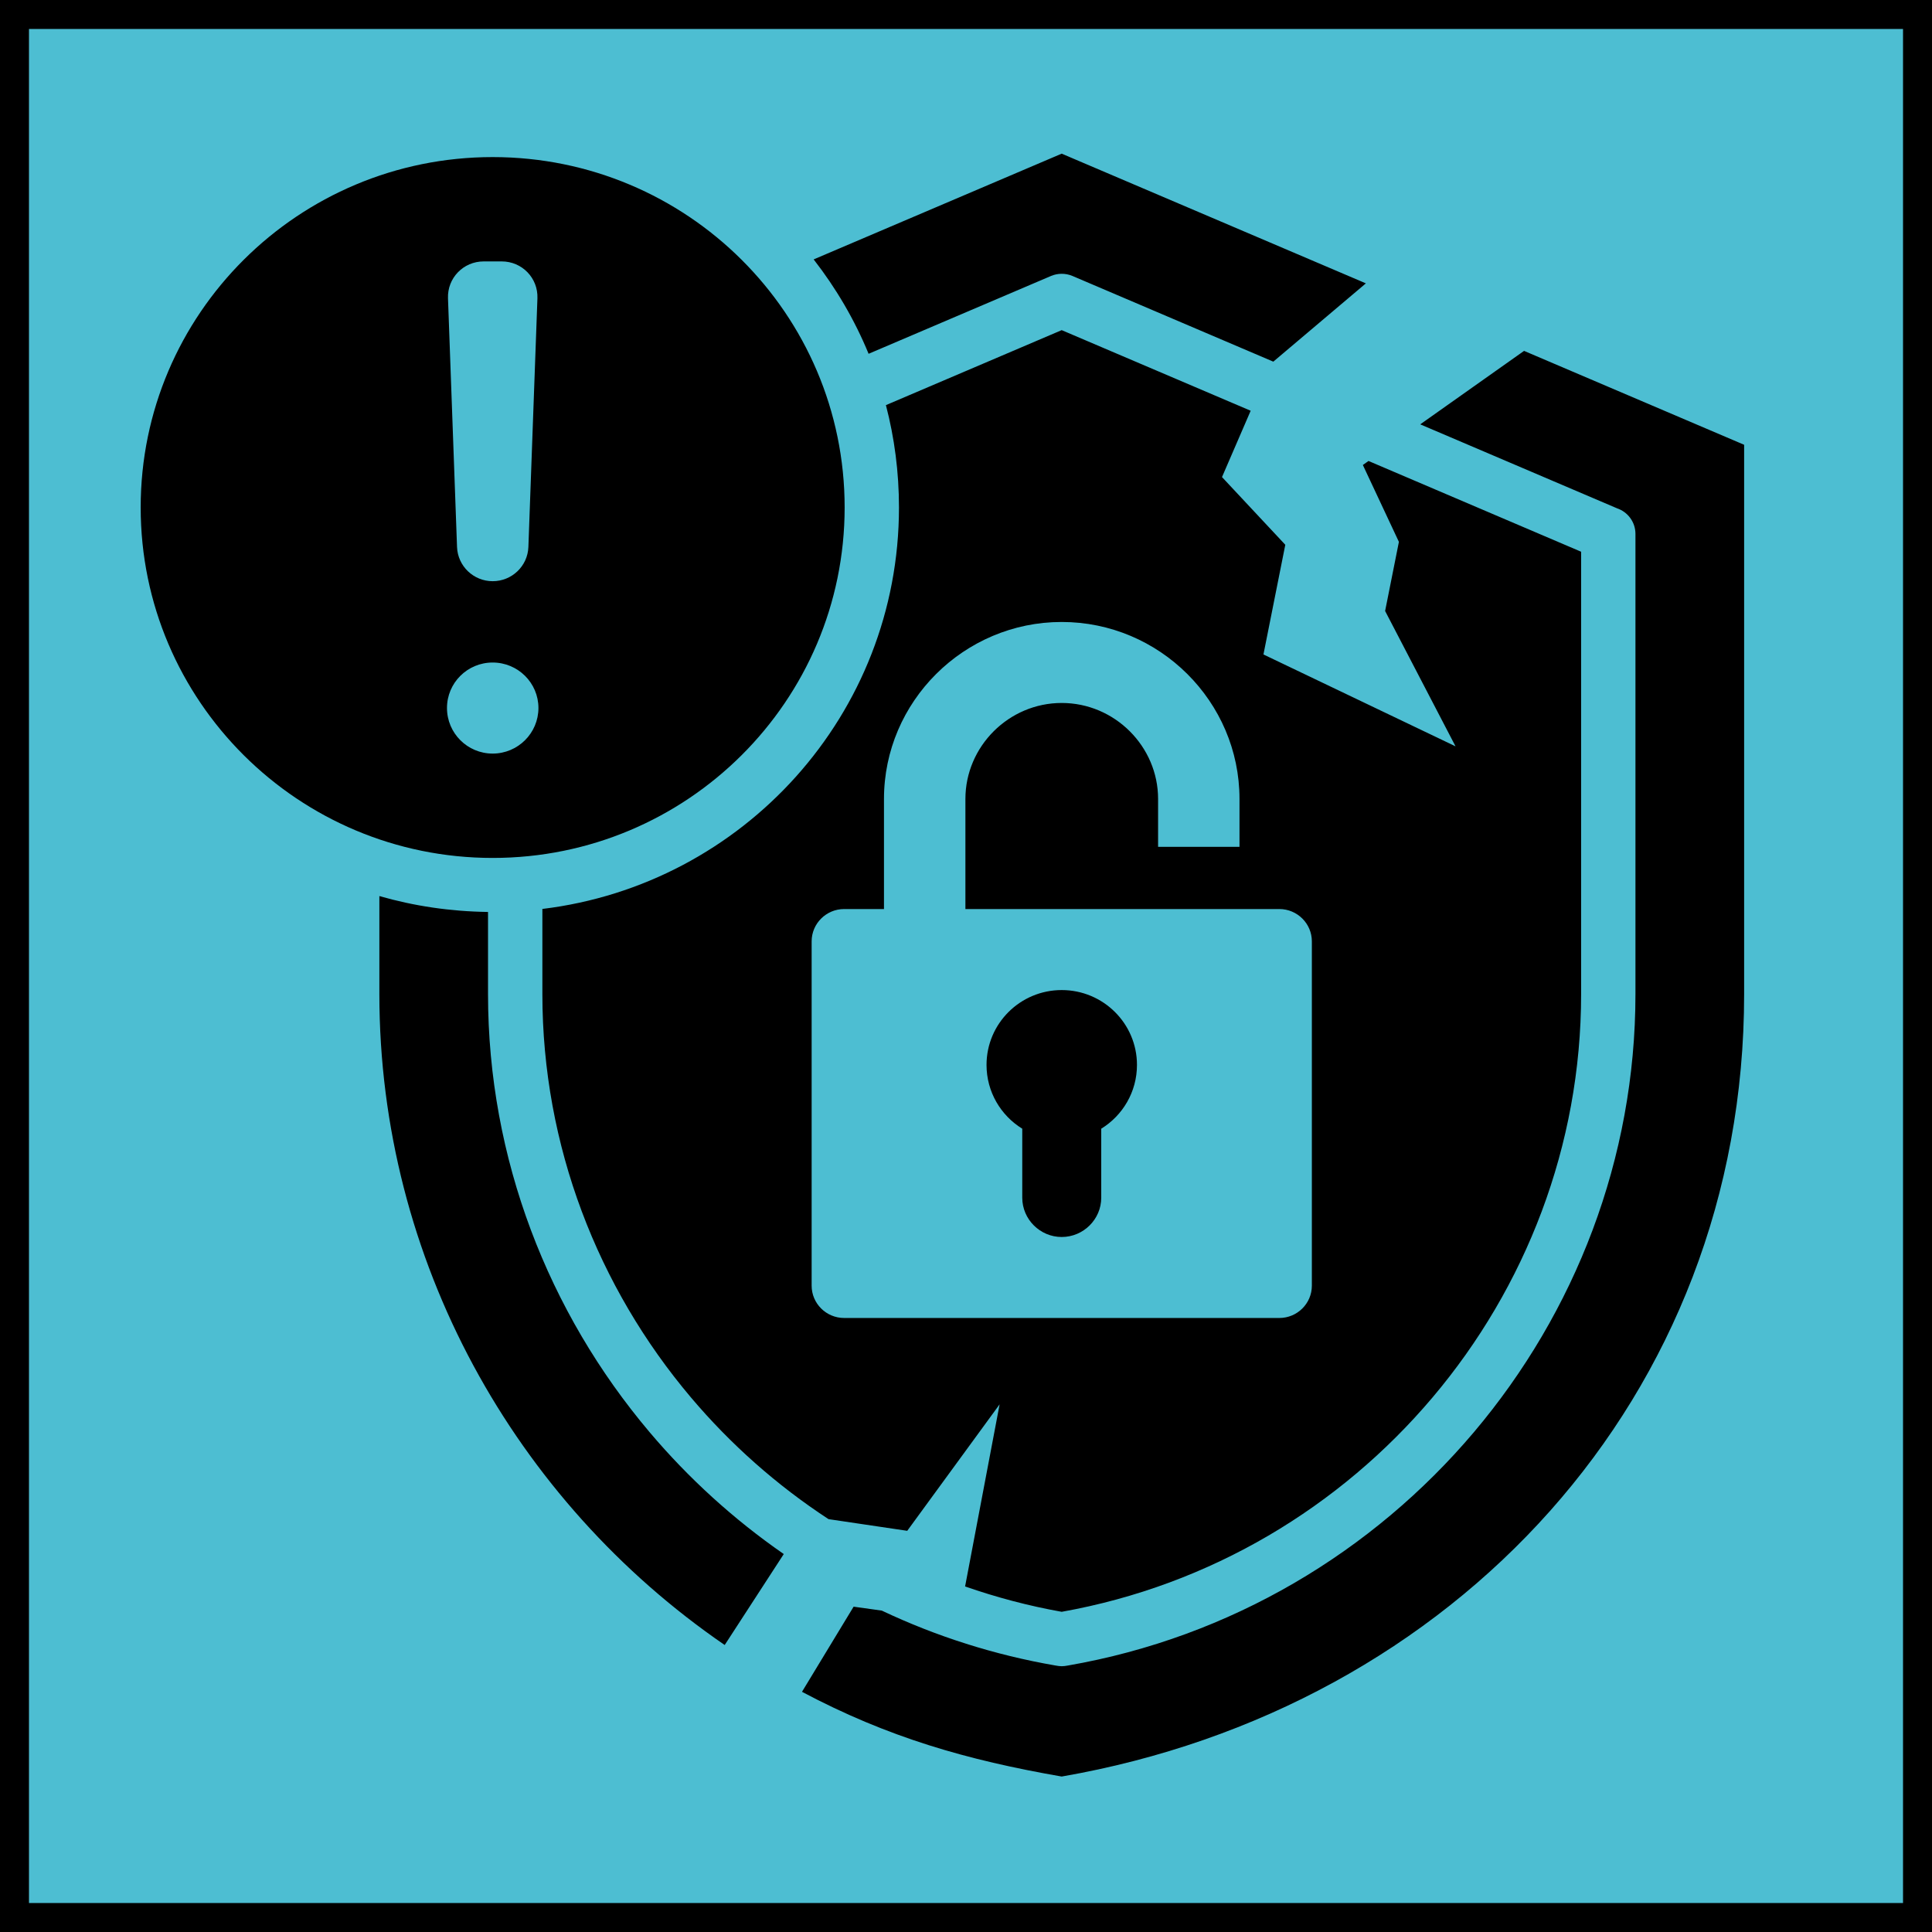 <svg xmlns="http://www.w3.org/2000/svg" xmlns:xlink="http://www.w3.org/1999/xlink" width="100" zoomAndPan="magnify" viewBox="0 0 75 75" height="100" preserveAspectRatio="xMidYMid meet" version="1.0"><defs><clipPath id="fcbcbea824"><path d="M 5.453 5.965 L 67.703 5.965 L 67.703 68.965 L 5.453 68.965 Z M 5.453 5.965 " clip-rule="nonzero"/></clipPath></defs><rect x="-7.5" width="90" fill="#ffffff" y="-7.5" height="90" fill-opacity="1"/><rect x="-7.5" width="90" fill="#4dbed2" y="-7.5" height="90" fill-opacity="1"/><path stroke-linecap="butt" transform="matrix(0, 0.75, -0.75, 0, 1.125, -0)" fill="none" stroke-linejoin="miter" d="M 0 1.5 L 100 1.5 " stroke="#000000" stroke-width="3" stroke-opacity="1" stroke-miterlimit="4"/><path stroke-linecap="butt" transform="matrix(0.75, 0, 0, 0.75, 0, -1.125)" fill="none" stroke-linejoin="miter" d="M -0 1.5 L 100 1.5 " stroke="#000000" stroke-width="3" stroke-opacity="1" stroke-miterlimit="4"/><path stroke-linecap="butt" transform="matrix(0, 0.75, -0.75, 0, 76.125, -0)" fill="none" stroke-linejoin="miter" d="M 0 1.5 L 100 1.5 " stroke="#000000" stroke-width="3" stroke-opacity="1" stroke-miterlimit="4"/><path stroke-linecap="butt" transform="matrix(-0.75, 0, 0, -0.75, 75, 76.125)" fill="none" stroke-linejoin="miter" d="M -0 1.5 L 100 1.5 " stroke="#000000" stroke-width="3" stroke-opacity="1" stroke-miterlimit="4"/><g clip-path="url(#fcbcbea824)"><path fill="#000000" d="M 41.215 5.965 L 53.023 11 L 49.43 14.039 L 41.629 10.711 C 41.355 10.598 41.059 10.605 40.805 10.711 L 33.719 13.734 C 33.176 12.414 32.453 11.184 31.586 10.07 Z M 19.125 6.098 C 11.582 6.098 5.461 12.188 5.461 19.699 C 5.461 27.211 11.582 33.305 19.125 33.305 C 26.672 33.305 32.789 27.211 32.789 19.699 C 32.789 12.188 26.672 6.098 19.125 6.098 Z M 19.125 25.719 C 20.105 25.719 20.902 26.508 20.902 27.484 C 20.902 28.461 20.105 29.254 19.125 29.254 C 18.145 29.254 17.352 28.461 17.352 27.484 C 17.352 26.508 18.145 25.719 19.125 25.719 Z M 19.125 22.562 C 18.383 22.562 17.77 21.977 17.742 21.234 L 17.391 11.578 C 17.363 10.793 17.988 10.148 18.777 10.148 C 19.273 10.148 18.98 10.148 19.477 10.148 C 20.266 10.148 20.891 10.793 20.863 11.578 L 20.512 21.234 C 20.484 21.977 19.871 22.562 19.125 22.562 Z M 18.945 35.402 L 18.945 38.59 C 18.945 44.98 21.289 50.949 25.215 55.594 C 26.73 57.387 28.48 58.98 30.426 60.328 L 28.133 63.859 C 19.984 58.27 14.727 48.922 14.727 38.59 L 14.727 34.785 C 16.07 35.172 17.484 35.383 18.945 35.402 Z M 41.215 38.434 C 42.828 38.434 44.137 39.734 44.137 41.34 C 44.137 42.387 43.582 43.305 42.75 43.816 L 42.75 46.496 C 42.75 47.332 42.059 48.02 41.215 48.02 C 40.375 48.02 39.684 47.332 39.684 46.496 L 39.684 43.816 C 38.852 43.305 38.297 42.387 38.297 41.34 C 38.297 39.734 39.605 38.434 41.215 38.434 Z M 32.77 35.289 L 34.316 35.289 L 34.316 31.016 C 34.316 27.234 37.422 24.145 41.215 24.145 C 45.012 24.145 48.117 27.234 48.117 31.016 L 48.117 32.875 C 48.117 32.875 47.062 32.875 44.957 32.875 L 44.957 31.016 C 44.957 28.973 43.27 27.289 41.215 27.289 C 39.164 27.289 37.477 28.973 37.477 31.016 L 37.477 35.289 L 49.664 35.289 C 50.359 35.289 50.926 35.852 50.926 36.543 L 50.926 49.91 C 50.926 50.602 50.359 51.164 49.664 51.164 L 32.77 51.164 C 32.074 51.164 31.508 50.602 31.508 49.91 L 31.508 36.543 C 31.508 35.852 32.074 35.289 32.77 35.289 Z M 48.551 15.945 L 41.215 12.816 L 34.391 15.727 C 34.723 16.996 34.898 18.328 34.898 19.699 C 34.898 27.723 28.855 34.34 21.055 35.285 L 21.055 38.59 C 21.055 44.48 23.211 49.977 26.82 54.246 C 28.355 56.062 30.156 57.66 32.164 58.973 L 35.219 59.426 L 38.805 54.516 L 37.465 61.586 C 38.676 62.008 39.926 62.34 41.215 62.57 C 46.996 61.539 52.023 58.496 55.613 54.246 C 59.223 49.977 61.379 44.48 61.379 38.59 L 61.379 21.418 L 53.125 17.895 L 52.906 18.051 L 54.305 21.035 L 53.77 23.719 L 56.504 28.973 L 49.047 25.406 L 49.895 21.148 L 47.438 18.52 Z M 55.133 16.473 L 62.777 19.734 C 63.191 19.875 63.488 20.266 63.488 20.727 L 63.488 38.59 C 63.488 44.98 61.145 50.949 57.219 55.594 C 53.293 60.238 47.781 63.559 41.453 64.656 C 41.27 64.691 41.164 64.691 40.98 64.656 C 38.602 64.246 36.336 63.52 34.23 62.523 L 33.137 62.371 L 31.133 65.676 C 34.469 67.445 37.527 68.324 41.215 68.965 C 56.449 66.32 67.707 54.238 67.707 38.59 L 67.707 17.266 L 59.164 13.621 Z M 55.133 16.473 " fill-opacity="1" fill-rule="evenodd"/></g></svg>